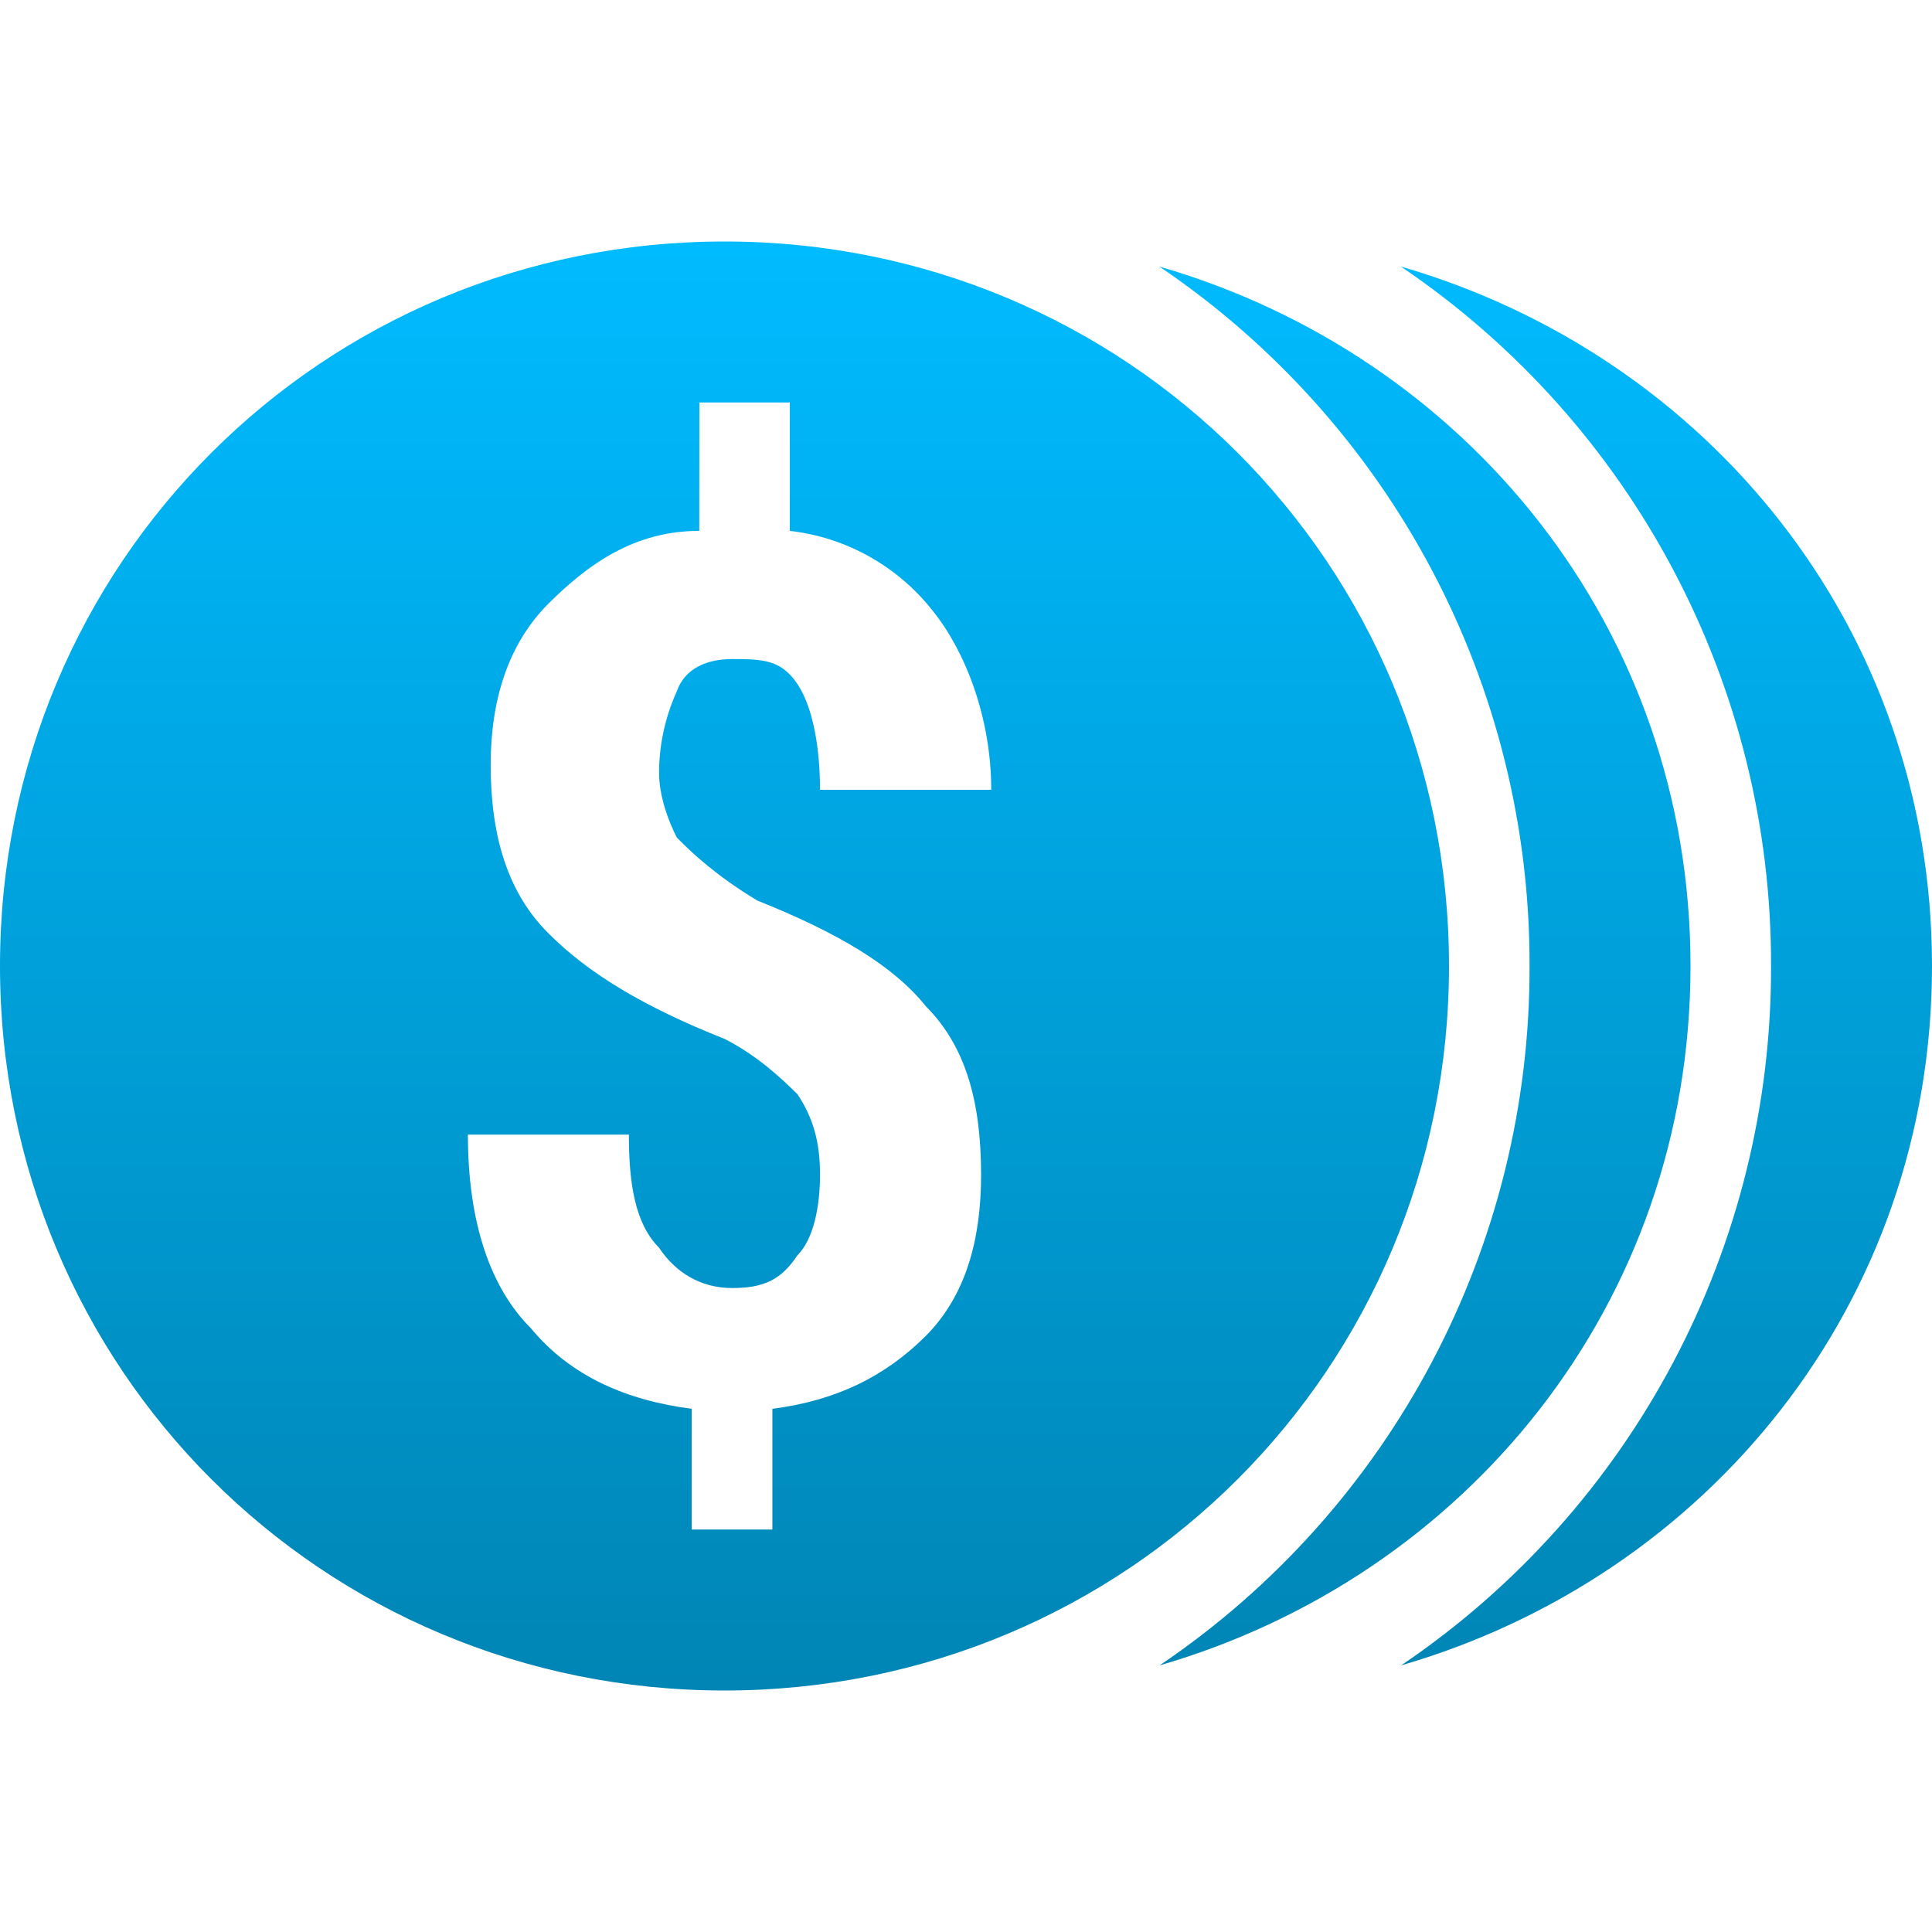 <svg xmlns="http://www.w3.org/2000/svg" xmlns:xlink="http://www.w3.org/1999/xlink" width="64" height="64" viewBox="0 0 64 64" version="1.1">
<defs>
<linearGradient id="linear0" gradientUnits="userSpaceOnUse" x1="0" y1="0" x2="0" y2="1" gradientTransform="matrix(64,0,0,48,0,8)">
<stop offset="0" style="stop-color:#00bbff;stop-opacity:1;"/>
<stop offset="1" style="stop-color:#0085b5;stop-opacity:1;"/>
</linearGradient>
</defs>
<g id="surface1">
<path style=" stroke:none;fill-rule:nonzero;fill:url(#linear0);" d="M 24 8 C 10.668 8 0 18.668 0 32 C 0 45.332 10.668 56 24 56 C 37.332 56 48 45.332 48 32 C 48 18.668 37.332 8 24 8 Z M 38.414 8.836 C 46.102 14.035 50.695 22.719 50.668 32 C 50.695 41.281 46.105 49.969 38.414 55.168 C 48.551 52.227 56 43.195 56 32 C 56 20.801 48.551 11.773 38.414 8.832 Z M 46.414 8.836 C 54.102 14.035 58.695 22.719 58.668 32 C 58.695 41.281 54.105 49.969 46.414 55.168 C 56.551 52.227 64 43.195 64 32 C 64 20.801 56.551 11.773 46.414 8.832 Z M 23.168 13.332 L 26.164 13.332 L 26.164 17.586 C 28.043 17.801 29.754 18.766 30.914 20.254 C 31.98 21.586 32.836 23.773 32.836 26.164 L 27.164 26.164 C 27.164 24.832 26.949 23.469 26.422 22.668 C 25.883 21.867 25.312 21.832 24.254 21.832 C 23.449 21.832 22.688 22.117 22.414 22.914 C 22.035 23.758 21.836 24.664 21.832 25.586 C 21.832 26.383 22.148 27.219 22.422 27.746 C 22.949 28.285 23.754 29.027 25.086 29.832 C 27.754 30.895 29.605 32 30.668 33.332 C 32 34.668 32.5 36.52 32.5 38.914 C 32.5 41.051 32 42.914 30.668 44.254 C 29.332 45.586 27.719 46.395 25.586 46.668 L 25.586 50.668 L 22.914 50.668 L 22.914 46.668 C 20.781 46.395 18.914 45.605 17.586 44 C 16.254 42.668 15.5 40.52 15.5 37.586 L 20.832 37.586 C 20.832 39.188 21.031 40.531 21.832 41.332 C 22.363 42.133 23.188 42.668 24.254 42.668 C 25.312 42.668 25.883 42.387 26.414 41.586 C 26.949 41.051 27.164 39.98 27.164 38.914 C 27.164 37.852 26.949 37.051 26.422 36.254 C 25.883 35.715 25.059 34.949 24 34.414 C 21.332 33.355 19.5 32.254 18.164 30.914 C 16.832 29.586 16.254 27.727 16.254 25.332 C 16.254 23.199 16.832 21.332 18.164 20 C 19.5 18.668 21.031 17.586 23.164 17.586 Z M 23.168 13.332 "/>
</g>
</svg>
